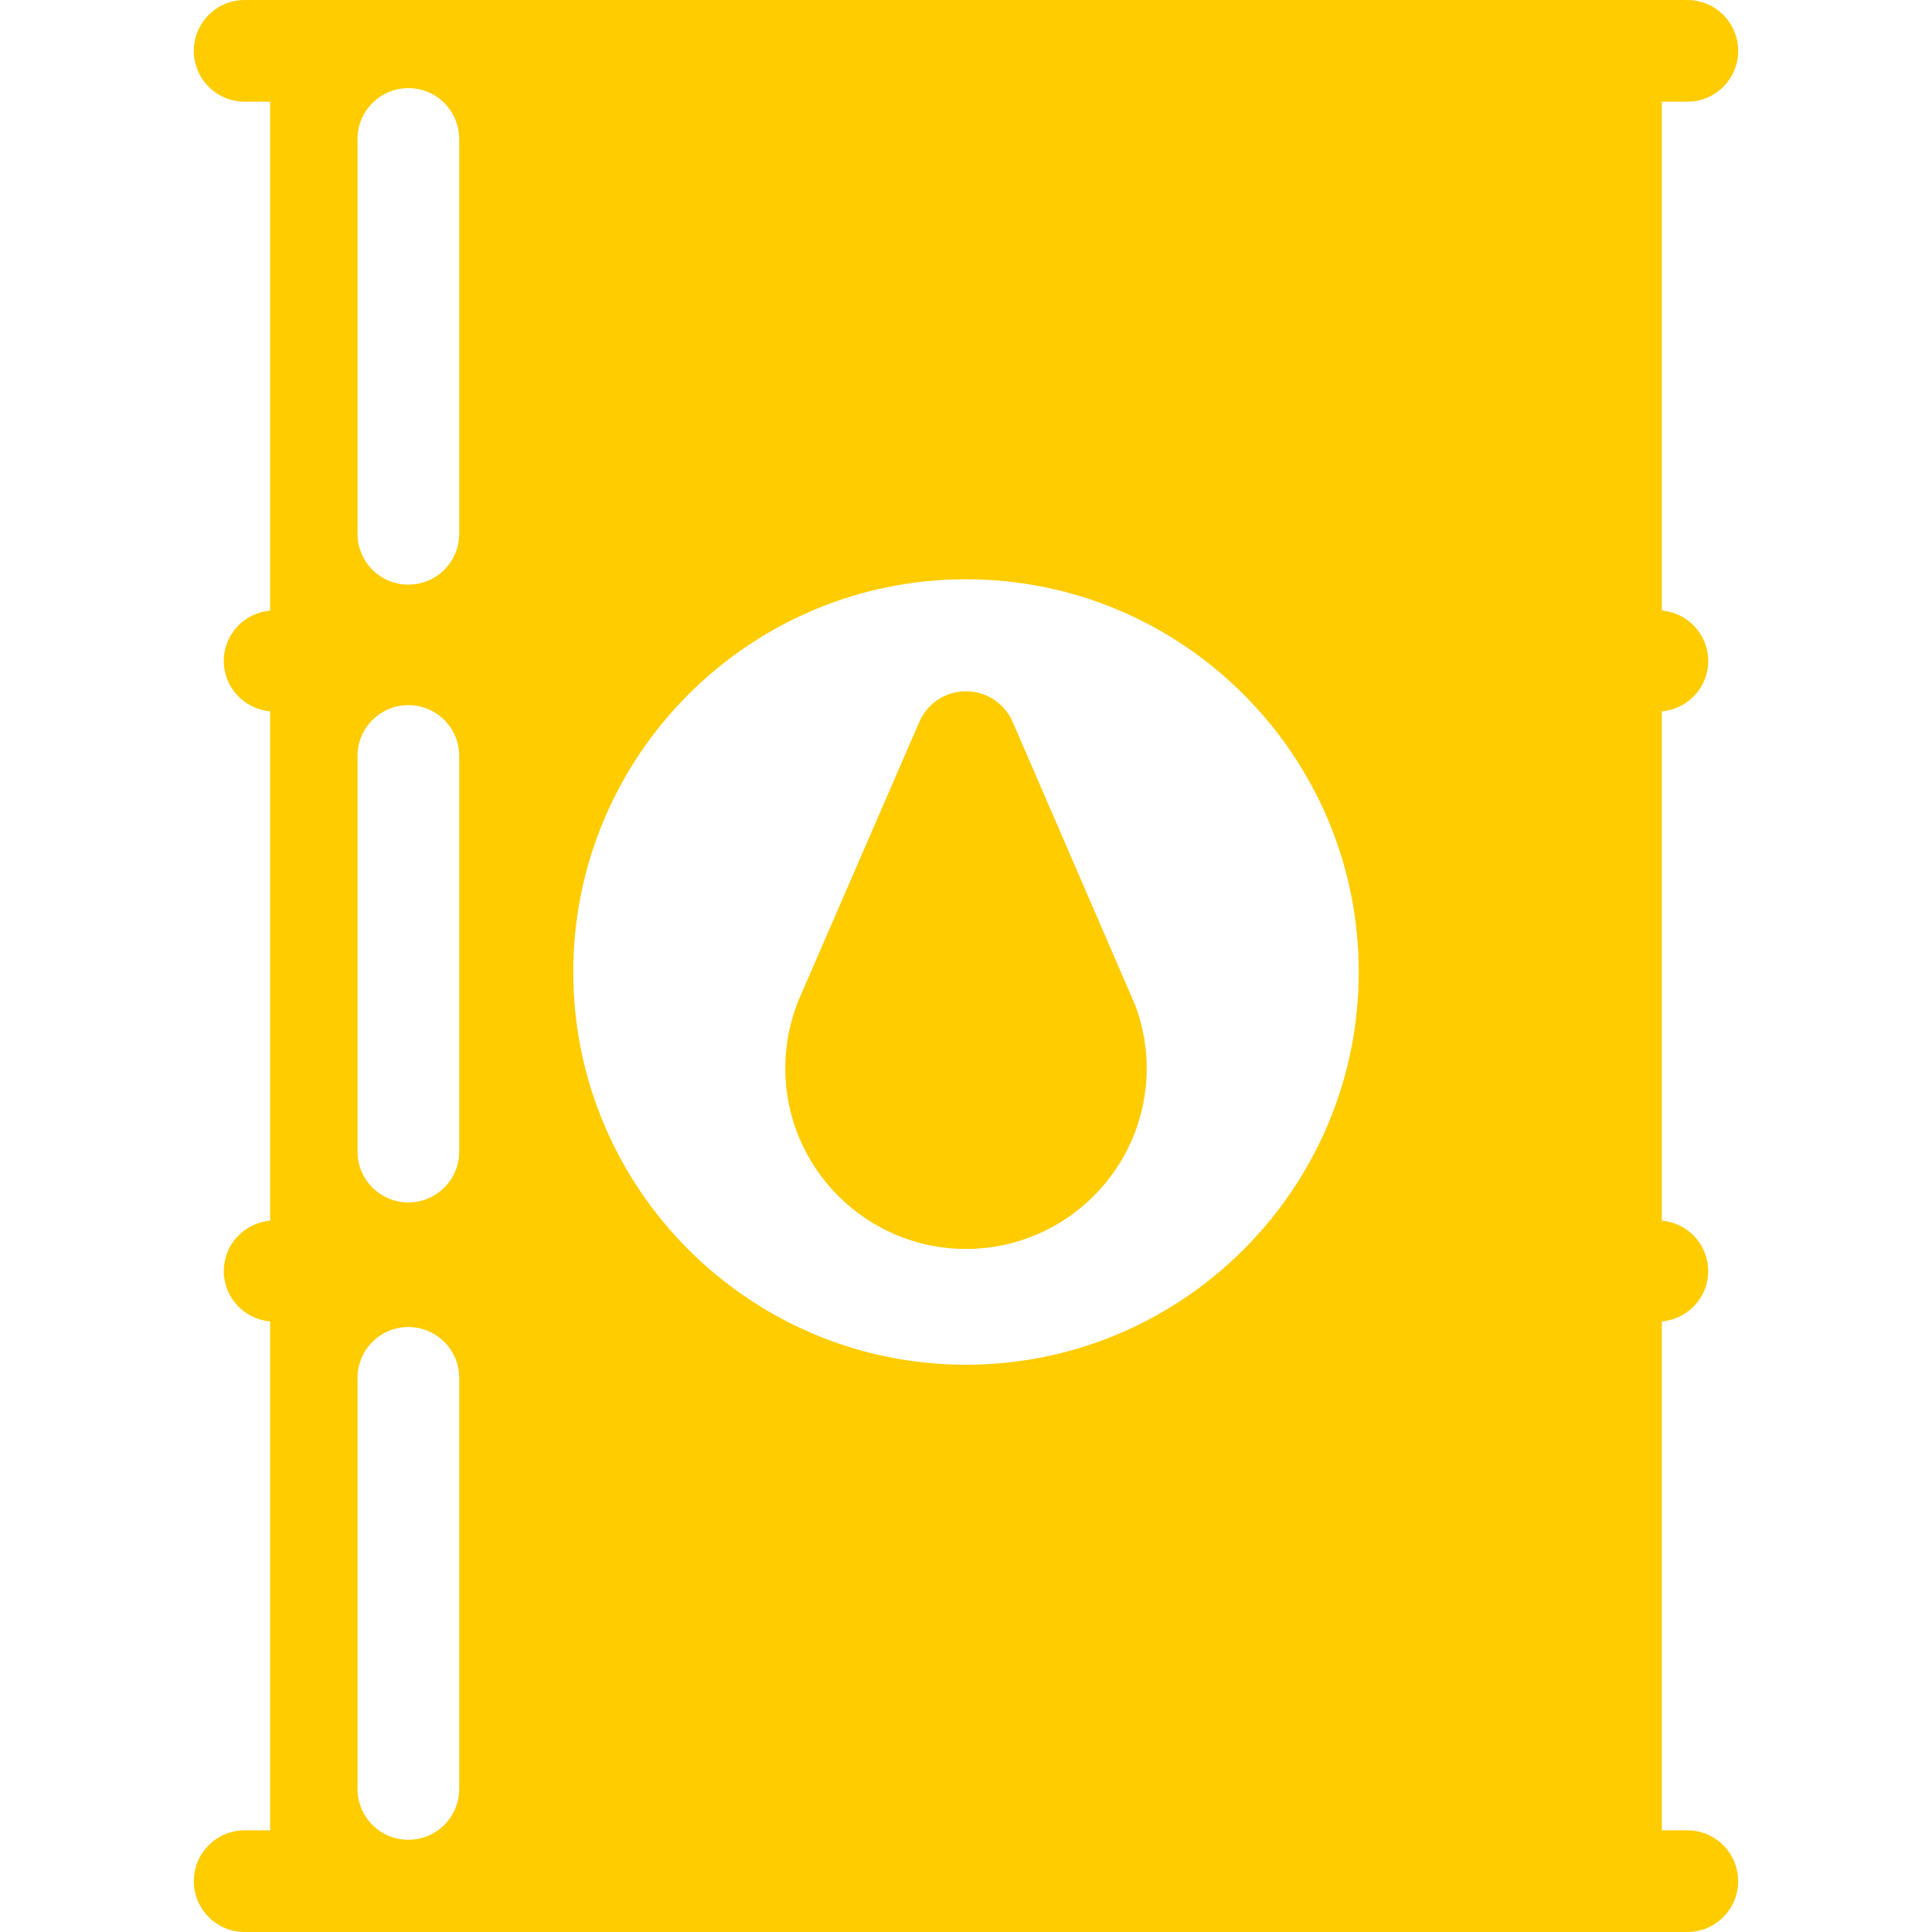 <?xml version="1.0" encoding="iso-8859-1"?>
<!-- Uploaded to: SVG Repo, www.svgrepo.com, Generator: SVG Repo Mixer Tools -->
<!DOCTYPE svg PUBLIC "-//W3C//DTD SVG 1.1//EN" "http://www.w3.org/Graphics/SVG/1.1/DTD/svg11.dtd">
<svg fill="#ffcc00" height="800px" width="800px" version="1.1" id="Capa_1" xmlns="http://www.w3.org/2000/svg" xmlns:xlink="http://www.w3.org/1999/xlink" 
	 viewBox="0 0 189.975 189.975" xml:space="preserve">
<path d="M165.916,179.975h-2.506v-50.036c2.551-0.227,4.559-2.345,4.559-4.956s-2.007-4.729-4.559-4.956v-50.08
	c2.551-0.227,4.559-2.345,4.559-4.956s-2.007-4.729-4.559-4.956V10h2.506c2.761,0,5-2.239,5-5s-2.239-5-5-5h-7.506H31.565h-7.506
	c-2.761,0-5,2.239-5,5s2.239,5,5,5h2.506v50.036c-2.551,0.227-4.559,2.345-4.559,4.956s2.008,4.729,4.559,4.956v50.08
	c-2.551,0.227-4.559,2.345-4.559,4.956s2.008,4.729,4.559,4.956v50.036h-2.506c-2.761,0-5,2.239-5,5s2.239,5,5,5h7.506H158.41h7.506
	c2.761,0,5-2.239,5-5S168.677,179.975,165.916,179.975z M133.606,95.577c0,21.294-17.324,38.618-38.618,38.618
	s-38.618-17.324-38.618-38.618s17.324-38.618,38.618-38.618S133.606,74.283,133.606,95.577z M45.155,175.908c0,2.761-2.239,5-5,5
	s-5-2.239-5-5v-40.42c0-2.761,2.239-5,5-5s5,2.239,5,5V175.908z M45.155,113.237c0,2.761-2.239,5-5,5s-5-2.239-5-5V74.336
	c0-2.761,2.239-5,5-5s5,2.239,5,5V113.237z M45.155,52.487c0,2.761-2.239,5-5,5s-5-2.239-5-5V13.666c0-2.761,2.239-5,5-5
	s5,2.239,5,5V52.487z M112.759,105.04c0,9.799-7.972,17.771-17.771,17.771s-17.771-7.972-17.771-17.771
	c0-2.306,0.443-4.562,1.317-6.705c0.014-0.035,0.028-0.068,0.043-0.103l11.824-27.251c0.793-1.828,2.595-3.01,4.587-3.01
	c0.001,0,0.002,0,0.003,0c1.993,0.001,3.795,1.186,4.586,3.015l12.021,27.79c0.044,0.101,0.084,0.204,0.121,0.307
	C112.409,101.021,112.759,103.025,112.759,105.04z"/>
</svg> 